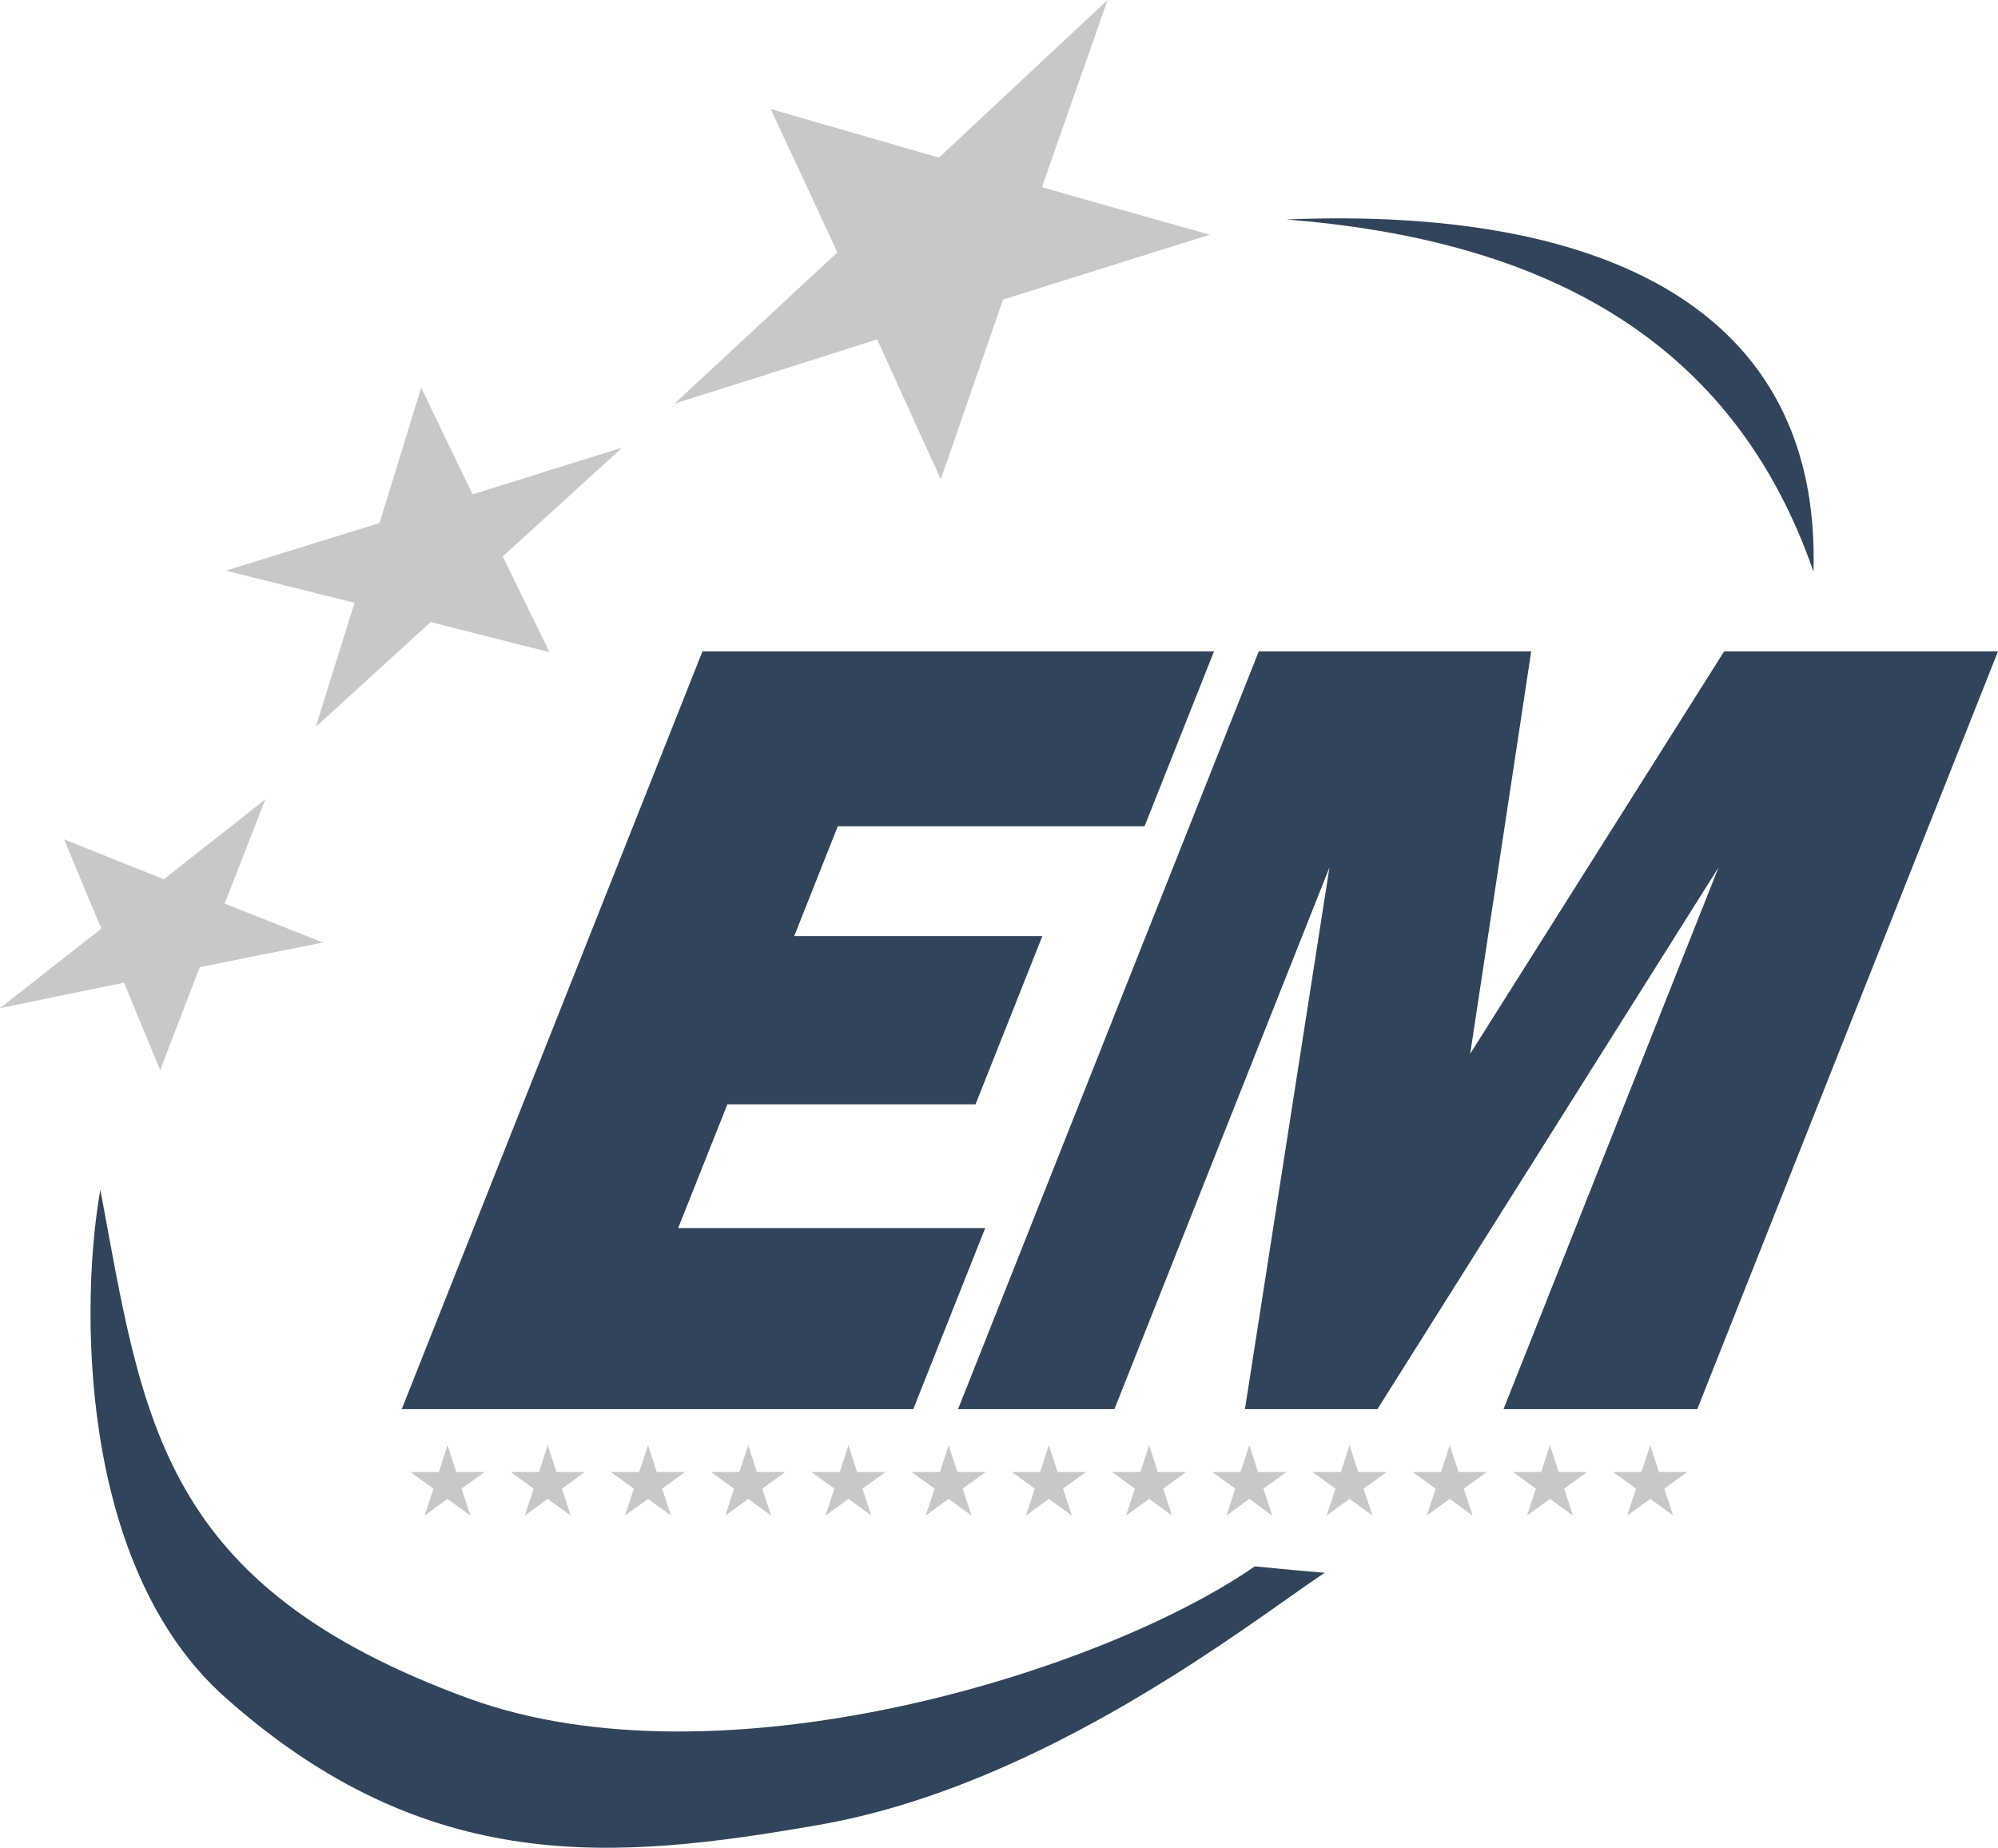 <?xml version="1.0" encoding="utf-8"?>
<!-- Generator: Adobe Illustrator 23.0.2, SVG Export Plug-In . SVG Version: 6.00 Build 0)  -->
<svg version="1.1" id="Слой_1" xmlns="http://www.w3.org/2000/svg" xmlns:xlink="http://www.w3.org/1999/xlink" x="0px" y="0px"
	 viewBox="0 0 99.52 92.03" style="enable-background:new 0 0 99.52 92.03;" xml:space="preserve">
<style type="text/css">
	.st0{fill:#32445C;}
	.st1{fill-rule:evenodd;clip-rule:evenodd;fill:#C9C8C8;}
	.st2{fill-rule:evenodd;clip-rule:evenodd;fill:#32445C;}
</style>
<path class="st0" d="M49.07,61.17l-3.58,9.01H20.01l14.98-37.74h25.48l-3.46,8.71H41.73l-2.17,5.47h12.36l-3.33,8.38H36.23
	l-2.45,6.16H49.07L49.07,61.17z M99.52,32.44L84.54,70.18h-9.65L85.6,43.2L68.61,70.18h-6.6l4.21-26.98L55.51,70.18h-7.79
	l14.98-37.74h13.57l-3.04,20.04l12.65-20.04H99.52L99.52,32.44z"/>
<polygon class="st1" points="22.29,71.97 22.73,73.31 24.14,73.31 22.99,74.14 23.43,75.48 22.29,74.65 21.15,75.48 21.59,74.14 
	20.44,73.31 21.86,73.31 22.29,71.97 "/>
<polygon class="st1" points="27.28,71.97 27.72,73.31 29.13,73.31 27.99,74.14 28.43,75.48 27.28,74.65 26.14,75.48 26.58,74.14 
	25.44,73.31 26.85,73.31 27.28,71.97 "/>
<polygon class="st1" points="32.28,71.97 32.71,73.31 34.12,73.31 32.98,74.14 33.42,75.48 32.28,74.65 31.13,75.48 31.57,74.14 
	30.43,73.31 31.84,73.31 32.28,71.97 "/>
<polygon class="st1" points="37.27,71.97 37.7,73.31 39.11,73.31 37.97,74.14 38.41,75.48 37.27,74.65 36.13,75.48 36.56,74.14 
	35.42,73.31 36.83,73.31 37.27,71.97 "/>
<polygon class="st1" points="42.26,71.97 42.69,73.31 44.11,73.31 42.96,74.14 43.4,75.48 42.26,74.65 41.12,75.48 41.56,74.14 
	40.41,73.31 41.83,73.31 42.26,71.97 "/>
<polygon class="st1" points="47.25,71.97 47.69,73.31 49.1,73.31 47.95,74.14 48.39,75.48 47.25,74.65 46.11,75.48 46.55,74.14 
	45.4,73.31 46.82,73.31 47.25,71.97 "/>
<polygon class="st1" points="52.24,71.97 52.68,73.31 54.09,73.31 52.95,74.14 53.39,75.48 52.24,74.65 51.1,75.48 51.54,74.14 
	50.4,73.31 51.81,73.31 52.24,71.97 "/>
<polygon class="st1" points="57.24,71.97 57.67,73.31 59.08,73.31 57.94,74.14 58.38,75.48 57.24,74.65 56.09,75.48 56.53,74.14 
	55.39,73.31 56.8,73.31 57.24,71.97 "/>
<polygon class="st1" points="62.23,71.97 62.66,73.31 64.08,73.31 62.93,74.14 63.37,75.48 62.23,74.65 61.09,75.48 61.53,74.14 
	60.38,73.31 61.79,73.31 62.23,71.97 "/>
<polygon class="st1" points="67.22,71.97 67.65,73.31 69.07,73.31 67.92,74.14 68.36,75.48 67.22,74.65 66.08,75.48 66.52,74.14 
	65.37,73.31 66.79,73.31 67.22,71.97 "/>
<polygon class="st1" points="72.21,71.97 72.65,73.31 74.06,73.31 72.91,74.14 73.35,75.48 72.21,74.65 71.07,75.48 71.51,74.14 
	70.36,73.31 71.78,73.31 72.21,71.97 "/>
<polygon class="st1" points="77.2,71.97 77.64,73.31 79.05,73.31 77.91,74.14 78.35,75.48 77.2,74.65 76.06,75.48 76.5,74.14 
	75.36,73.31 76.77,73.31 77.2,71.97 "/>
<polygon class="st1" points="82.2,71.97 82.63,73.31 84.04,73.31 82.9,74.14 83.34,75.48 82.2,74.65 81.05,75.48 81.49,74.14 
	80.35,73.31 81.76,73.31 82.2,71.97 "/>
<path class="st1" d="M3.19,41.8c0.83,0.33,1.66,0.67,2.49,1c0.83,0.33,1.66,0.66,2.48,0.99c0.84-0.67,1.68-1.33,2.53-1.99
	c0.84-0.66,1.69-1.33,2.53-2c-0.34,0.87-0.68,1.74-1.02,2.61c-0.34,0.87-0.67,1.73-1.01,2.59c0.82,0.33,1.64,0.65,2.45,0.97
	c0.81,0.32,1.63,0.65,2.44,0.97c-1.02,0.21-2.04,0.41-3.06,0.61c-1.02,0.21-2.04,0.41-3.07,0.62c-0.33,0.86-0.67,1.72-0.99,2.57
	c-0.33,0.85-0.66,1.71-0.98,2.56c-0.3-0.72-0.6-1.45-0.9-2.17c-0.3-0.73-0.6-1.46-0.9-2.19c-1.03,0.21-2.06,0.42-3.09,0.63
	C2.06,49.78,1.03,50,0,50.21c0.84-0.66,1.68-1.32,2.52-1.98c0.84-0.66,1.69-1.32,2.53-1.98c-0.31-0.74-0.62-1.48-0.93-2.21
	C3.82,43.29,3.5,42.54,3.19,41.8L3.19,41.8z"/>
<path class="st1" d="M20.98,19.31c0.44,0.91,0.87,1.81,1.3,2.7c0.42,0.88,0.85,1.75,1.26,2.61c1.25-0.39,2.5-0.78,3.74-1.17
	c1.24-0.39,2.48-0.77,3.72-1.16c-1.01,0.91-2.01,1.82-3,2.73c-0.99,0.9-1.98,1.8-2.96,2.69c0.4,0.81,0.79,1.62,1.18,2.42
	c0.39,0.79,0.77,1.58,1.15,2.35c-0.97-0.24-1.95-0.49-2.93-0.74c-0.99-0.25-1.99-0.51-2.99-0.76c-0.96,0.88-1.93,1.76-2.88,2.63
	c-0.95,0.87-1.9,1.73-2.84,2.59c0.31-1.01,0.63-2.02,0.95-3.05c0.32-1.03,0.65-2.07,0.98-3.13c-1.05-0.26-2.11-0.52-3.17-0.79
	c-1.07-0.27-2.16-0.54-3.24-0.81c1.28-0.4,2.56-0.79,3.84-1.19c1.27-0.39,2.54-0.79,3.81-1.18c0.34-1.1,0.68-2.21,1.03-3.33
	C20.27,21.61,20.62,20.46,20.98,19.31L20.98,19.31z"/>
<path class="st1" d="M38.39,5.43c1.4,0.4,2.79,0.81,4.19,1.21c1.39,0.4,2.79,0.81,4.19,1.21c1.38-1.29,2.77-2.59,4.17-3.9
	c1.4-1.31,2.81-2.63,4.23-3.95c-0.55,1.57-1.1,3.14-1.65,4.69c-0.54,1.55-1.08,3.09-1.62,4.63c1.39,0.4,2.79,0.8,4.18,1.19
	c1.39,0.39,2.78,0.79,4.18,1.18c-1.73,0.54-3.46,1.08-5.17,1.62c-1.71,0.54-3.43,1.08-5.13,1.61c-0.52,1.51-1.04,3.01-1.56,4.5
	c-0.51,1.49-1.02,2.97-1.54,4.44c-0.53-1.15-1.06-2.31-1.58-3.46c-0.53-1.16-1.06-2.33-1.59-3.5c-1.69,0.54-3.38,1.08-5.06,1.61
	c-1.68,0.53-3.36,1.07-5.03,1.59c1.34-1.24,2.68-2.49,4.03-3.74c1.35-1.26,2.71-2.52,4.08-3.79c-0.55-1.18-1.1-2.37-1.65-3.56
	C39.5,7.83,38.94,6.63,38.39,5.43L38.39,5.43z"/>
<path class="st2" d="M64.08,10.93c15.8-0.65,26.63,4.45,26.25,17.54C86.24,16.68,76.63,11.93,64.08,10.93L64.08,10.93z"/>
<path class="st2" d="M65.98,78.33c-3.69,2.46-13.93,10.6-25.22,12.56c-10.11,1.76-19.45,2.62-29.54-6.35
	C3.76,77.91,4.04,64.55,5,59.26c2.15,11.53,2.97,19.71,18.35,25.33c12.53,4.57,31.52-1.29,39.15-6.58
	C63.82,78.14,65,78.25,65.98,78.33L65.98,78.33z"/>
</svg>

